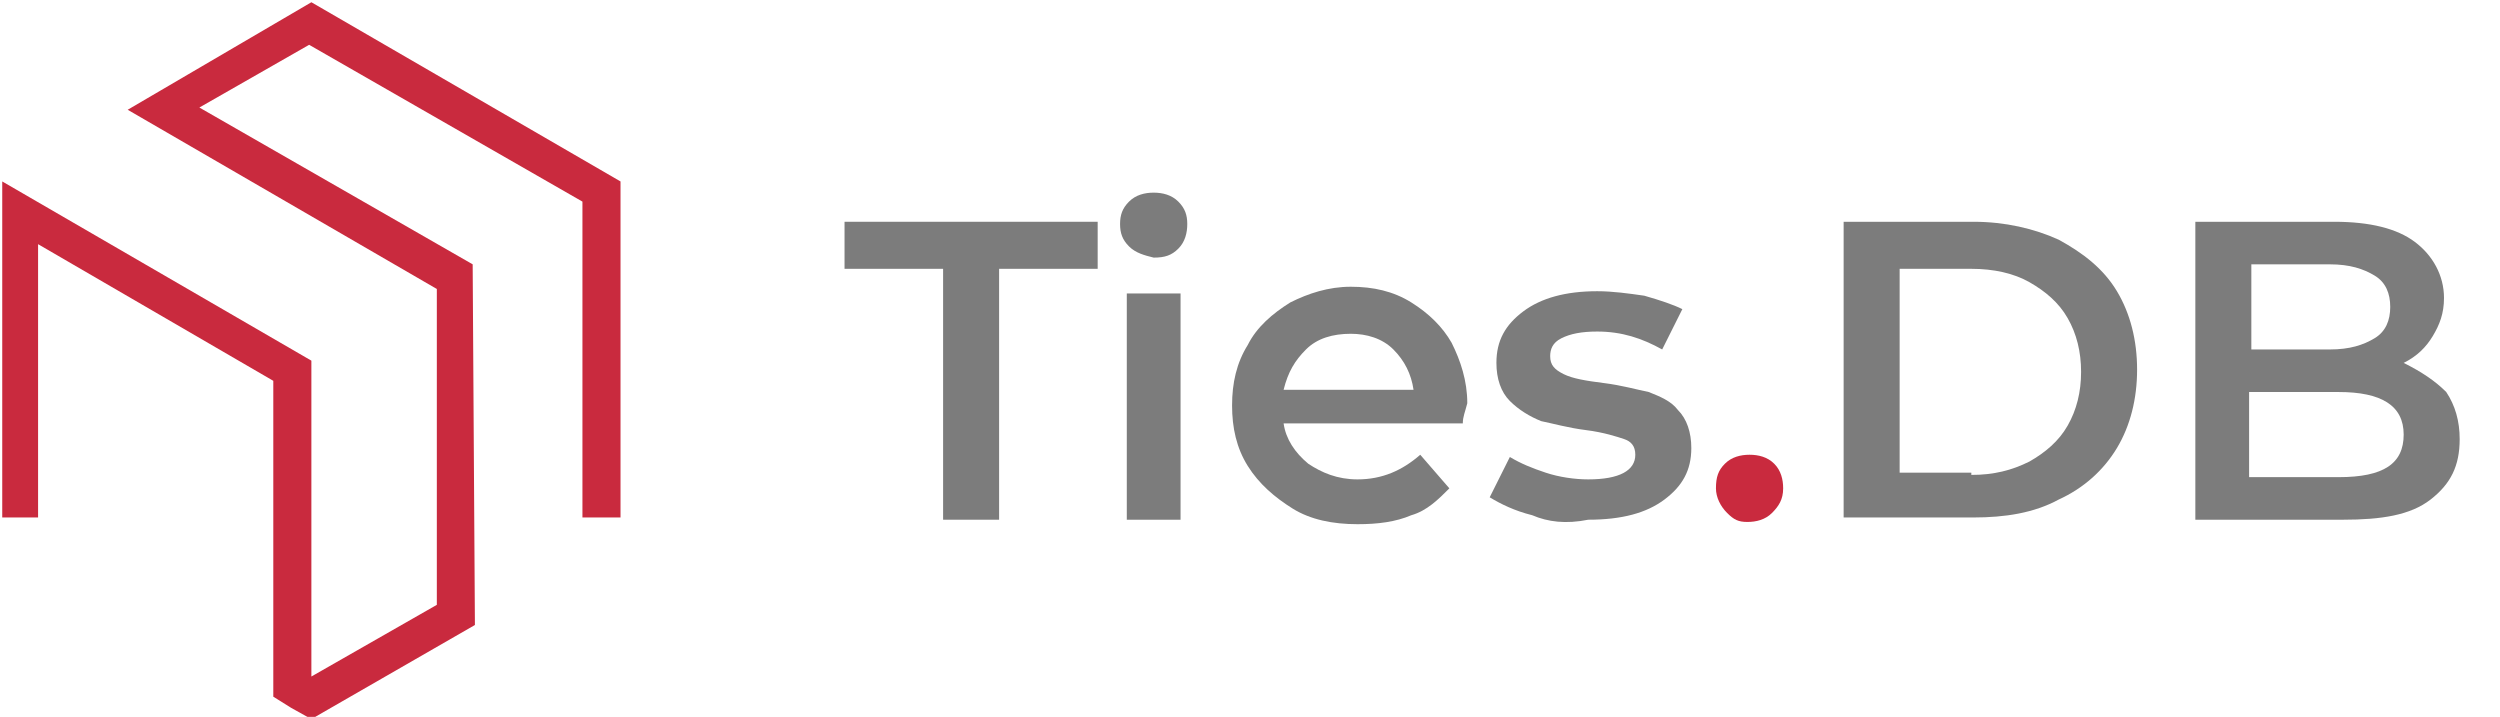 <?xml version="1.0" encoding="utf-8"?>
<!-- Generator: Adobe Illustrator 22.0.1, SVG Export Plug-In . SVG Version: 6.00 Build 0)  -->
<svg version="1.1" id="Слой_1" xmlns="http://www.w3.org/2000/svg" xmlns:xlink="http://www.w3.org/1999/xlink" x="0px" y="0px"
	 viewBox="0 0 111.6 32" style="enable-background:new 0 0 111.6 32;" xml:space="preserve">
<style type="text/css">
	.st0{fill:#C92A3E;}
	.st1{enable-background:new    ;}
	.st2{fill:#7C7C7C;}
</style>
<g transform="translate(-1534 4700)">
	<path class="st0" d="M1555.1-4688.2l-12.2-7l4.9-2.8l12.2,7v14.1h1.7v-15h0l-13.8-8l-8.2,4.8l13.8,8v14.1l-5.6,3.2v-14.1l-13.8-8
		l0,0v0h0v15h1.6l0-12.2l10.5,6.1v14.1l0.8,0.5l0.9,0.5l0,0l7.3-4.2L1555.1-4688.2z"/>
	<g class="st1">
		<path class="st2" d="M1576.1-4688h-4.4v-2.1h11.3v2.1h-4.4v11.2h-2.5V-4688z"/>
		<path class="st2" d="M1584.4-4689c-0.3-0.3-0.4-0.6-0.4-1s0.1-0.7,0.4-1c0.3-0.3,0.7-0.4,1.1-0.4s0.8,0.1,1.1,0.4s0.4,0.6,0.4,1
			c0,0.4-0.1,0.8-0.4,1.1c-0.3,0.3-0.6,0.4-1.1,0.4C1585.1-4688.6,1584.7-4688.7,1584.4-4689z M1584.3-4686.9h2.4v10.1h-2.4V-4686.9
			z"/>
		<path class="st2" d="M1599.3-4681.1h-8c0.1,0.7,0.5,1.3,1.1,1.8c0.6,0.4,1.3,0.7,2.2,0.7c1.1,0,2-0.4,2.8-1.1l1.3,1.5
			c-0.5,0.5-1,1-1.7,1.2c-0.7,0.3-1.5,0.4-2.4,0.4c-1.1,0-2.1-0.2-2.9-0.7s-1.5-1.1-2-1.9c-0.5-0.8-0.7-1.7-0.7-2.7
			c0-1,0.2-1.9,0.7-2.7c0.4-0.8,1.1-1.4,1.9-1.9c0.8-0.4,1.7-0.7,2.7-0.7c1,0,1.9,0.2,2.7,0.7s1.4,1.1,1.8,1.8
			c0.4,0.8,0.7,1.7,0.7,2.7C1599.4-4681.6,1599.3-4681.4,1599.3-4681.1z M1592.3-4684.4c-0.5,0.5-0.8,1-1,1.8h5.8
			c-0.1-0.7-0.4-1.3-0.9-1.8s-1.2-0.7-1.9-0.7C1593.5-4685.1,1592.8-4684.9,1592.3-4684.4z"/>
		<path class="st2" d="M1602.4-4677c-0.8-0.2-1.4-0.5-1.9-0.8l0.9-1.8c0.5,0.3,1,0.5,1.6,0.7c0.6,0.2,1.3,0.3,1.9,0.3
			c1.4,0,2.1-0.4,2.1-1.1c0-0.4-0.2-0.6-0.5-0.7s-0.9-0.3-1.7-0.4c-0.8-0.1-1.5-0.3-2-0.4c-0.5-0.2-1-0.5-1.4-0.9
			c-0.4-0.4-0.6-1-0.6-1.7c0-1,0.4-1.7,1.2-2.3c0.8-0.6,1.9-0.9,3.3-0.9c0.7,0,1.4,0.1,2.1,0.2c0.7,0.2,1.3,0.4,1.7,0.6l-0.9,1.8
			c-0.9-0.5-1.8-0.8-2.9-0.8c-0.7,0-1.2,0.1-1.6,0.3c-0.4,0.2-0.5,0.5-0.5,0.8c0,0.4,0.2,0.6,0.6,0.8s1,0.3,1.8,0.4
			c0.8,0.1,1.5,0.3,2,0.4c0.5,0.2,1,0.4,1.3,0.8c0.4,0.4,0.6,1,0.6,1.7c0,1-0.4,1.7-1.2,2.3c-0.8,0.6-1.9,0.9-3.4,0.9
			C1603.9-4676.6,1603.1-4676.7,1602.4-4677z"/>
	</g>
	<g class="st1">
		<path class="st0" d="M1611.1-4677.1c-0.3-0.3-0.5-0.7-0.5-1.1c0-0.5,0.1-0.8,0.4-1.1c0.3-0.3,0.7-0.4,1.1-0.4s0.8,0.1,1.1,0.4
			c0.3,0.3,0.4,0.7,0.4,1.1c0,0.5-0.2,0.8-0.5,1.1c-0.3,0.3-0.7,0.4-1.1,0.4S1611.4-4676.8,1611.1-4677.1z"/>
	</g>
	<g class="st1">
		<path class="st2" d="M1616.3-4690.1h5.8c1.4,0,2.7,0.3,3.8,0.8c1.1,0.6,2,1.3,2.6,2.3s0.9,2.2,0.9,3.5c0,1.3-0.3,2.5-0.9,3.5
			c-0.6,1-1.5,1.8-2.6,2.3c-1.1,0.6-2.4,0.8-3.8,0.8h-5.8V-4690.1z M1622-4678.8c1,0,1.8-0.2,2.6-0.6c0.7-0.4,1.3-0.9,1.7-1.6
			c0.4-0.7,0.6-1.5,0.6-2.4c0-0.9-0.2-1.7-0.6-2.4c-0.4-0.7-1-1.2-1.7-1.6c-0.7-0.4-1.6-0.6-2.6-0.6h-3.2v9.1H1622z"/>
		<path class="st2" d="M1643.2-4682.5c0.4,0.6,0.6,1.3,0.6,2.1c0,1.2-0.4,2-1.3,2.7s-2.2,0.9-3.9,0.9h-6.6v-13.3h6.2
			c1.6,0,2.8,0.3,3.6,0.9c0.8,0.6,1.3,1.5,1.3,2.5c0,0.7-0.2,1.2-0.5,1.7c-0.3,0.5-0.7,0.9-1.3,1.2
			C1642.1-4683.4,1642.7-4683,1643.2-4682.5z M1634.5-4688.1v3.7h3.5c0.9,0,1.5-0.2,2-0.5s0.7-0.8,0.7-1.4c0-0.6-0.2-1.1-0.7-1.4
			s-1.1-0.5-2-0.5H1634.5z M1641.3-4680.6c0-1.3-1-1.9-2.9-1.9h-4v3.8h4C1640.4-4678.7,1641.3-4679.3,1641.3-4680.6z"/>
	</g>
</g>
</svg>
